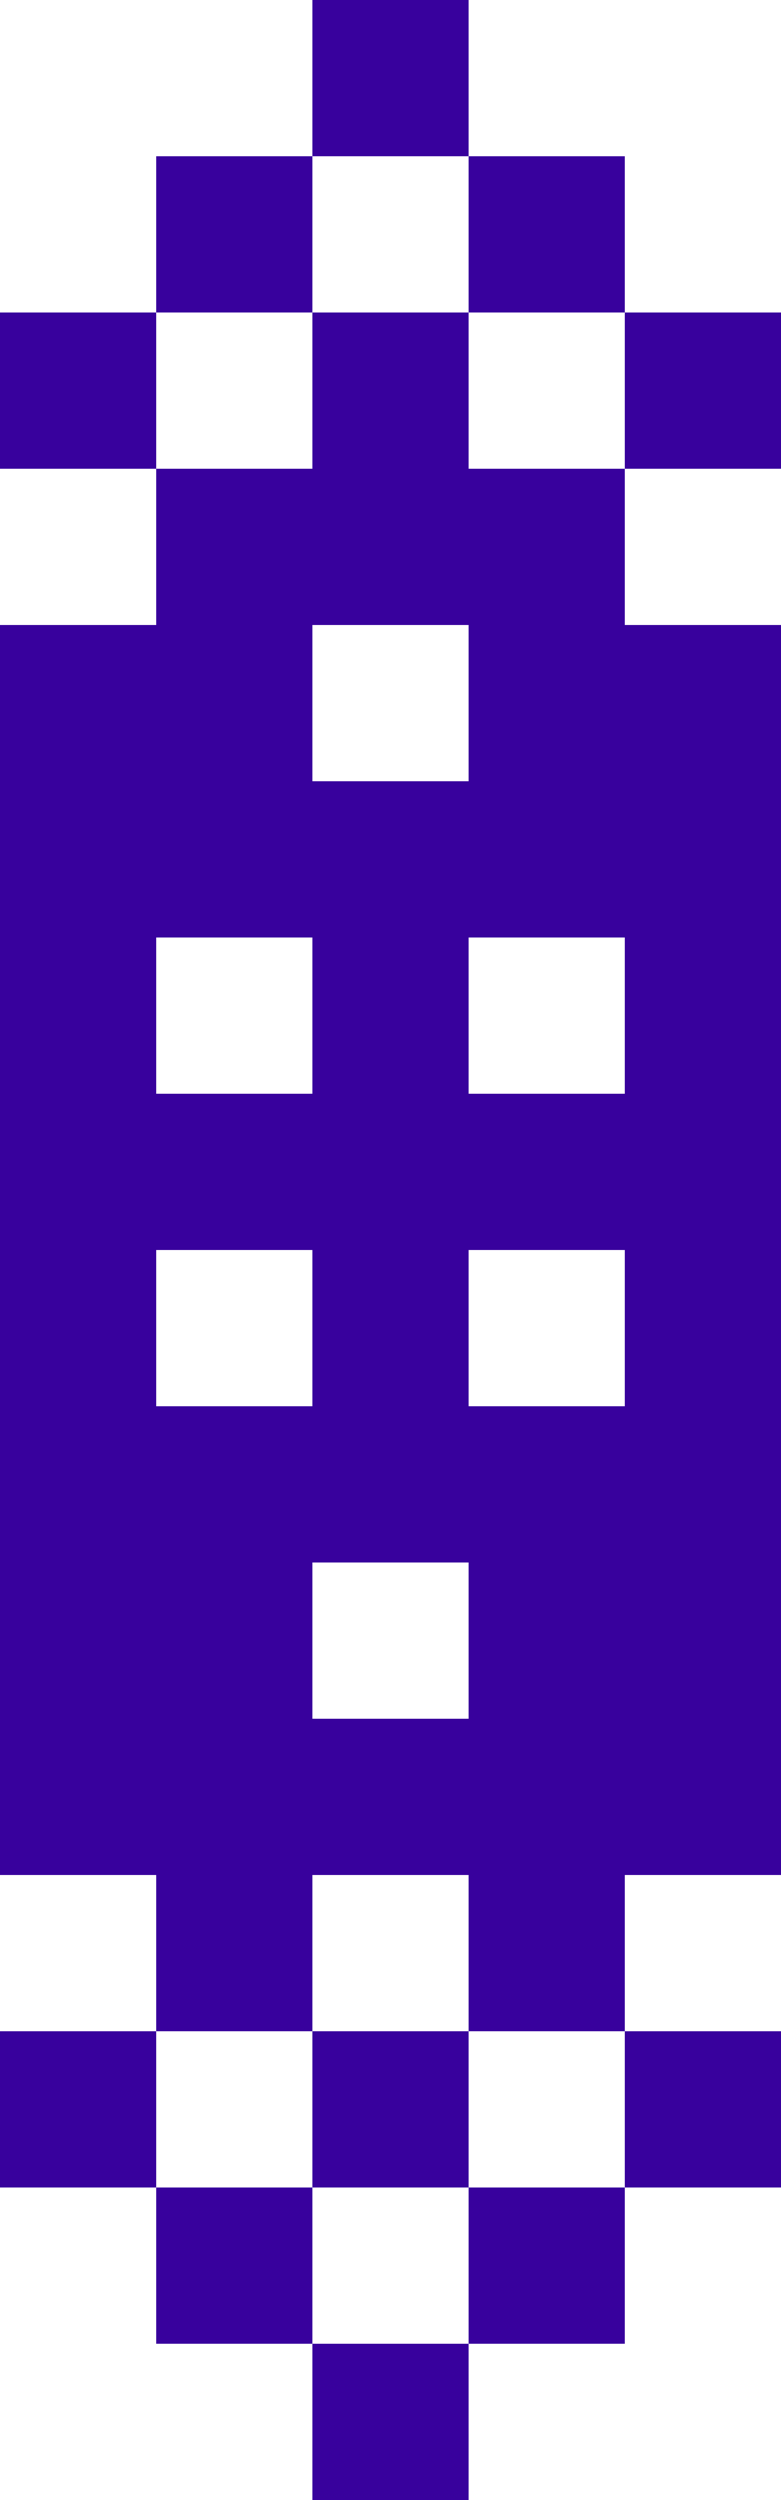 <svg xmlns="http://www.w3.org/2000/svg" viewBox="0 0 30 96"><defs><style>.cls-1{fill:#38019d;}</style></defs><title>ukrain-1929</title><g id="Слой_2" data-name="Слой 2"><g id="Слой_1-2" data-name="Слой 1"><g id="ukrain-1929"><rect class="cls-1" x="12" width="6" height="6"/><rect class="cls-1" x="6" y="6" width="6" height="6"/><rect class="cls-1" x="12" y="12" width="6" height="6"/><rect class="cls-1" y="12" width="6" height="6"/><rect class="cls-1" x="18" y="6" width="6" height="6"/><rect class="cls-1" x="18" y="18" width="6" height="6"/><rect class="cls-1" x="12" y="18" width="6" height="6"/><rect class="cls-1" x="6" y="18" width="6" height="6"/><rect class="cls-1" y="24" width="6" height="6"/><rect class="cls-1" x="6" y="24" width="6" height="6"/><rect class="cls-1" x="18" y="24" width="6" height="6"/><rect class="cls-1" x="24" y="24" width="6" height="6"/><rect class="cls-1" y="30" width="6" height="6"/><rect class="cls-1" x="6" y="30" width="6" height="6"/><rect class="cls-1" x="12" y="30" width="6" height="6"/><rect class="cls-1" x="18" y="30" width="6" height="6"/><rect class="cls-1" x="24" y="30" width="6" height="6"/><rect class="cls-1" y="42" width="6" height="6"/><rect class="cls-1" x="6" y="42" width="6" height="6"/><rect class="cls-1" x="12" y="42" width="6" height="6"/><rect class="cls-1" x="18" y="42" width="6" height="6"/><rect class="cls-1" x="24" y="42" width="6" height="6"/><rect class="cls-1" x="24" y="12" width="6" height="6"/><rect class="cls-1" x="12" y="36" width="6" height="6"/><rect class="cls-1" y="36" width="6" height="6"/><rect class="cls-1" x="24" y="36" width="6" height="6"/><rect class="cls-1" x="12" y="48" width="6" height="6"/><rect class="cls-1" y="48" width="6" height="6"/><rect class="cls-1" x="24" y="48" width="6" height="6"/><rect class="cls-1" y="54" width="6" height="6"/><rect class="cls-1" x="6" y="54" width="6" height="6"/><rect class="cls-1" x="12" y="54" width="6" height="6"/><rect class="cls-1" x="18" y="54" width="6" height="6"/><rect class="cls-1" x="24" y="54" width="6" height="6"/><rect class="cls-1" y="66" width="6" height="6"/><rect class="cls-1" x="6" y="66" width="6" height="6"/><rect class="cls-1" x="12" y="66" width="6" height="6"/><rect class="cls-1" x="18" y="66" width="6" height="6"/><rect class="cls-1" x="6" y="72" width="6" height="6"/><rect class="cls-1" x="18" y="72" width="6" height="6"/><rect class="cls-1" x="6" y="84" width="6" height="6"/><rect class="cls-1" x="18" y="84" width="6" height="6"/><rect class="cls-1" x="24" y="66" width="6" height="6"/><rect class="cls-1" y="78" width="6" height="6"/><rect class="cls-1" x="12" y="78" width="6" height="6"/><rect class="cls-1" x="12" y="90" width="6" height="6"/><rect class="cls-1" x="24" y="78" width="6" height="6"/><rect class="cls-1" x="6" y="60" width="6" height="6"/><rect class="cls-1" y="60" width="6" height="6"/><rect class="cls-1" x="18" y="60" width="6" height="6"/><rect class="cls-1" x="24" y="60" width="6" height="6"/></g></g></g></svg>